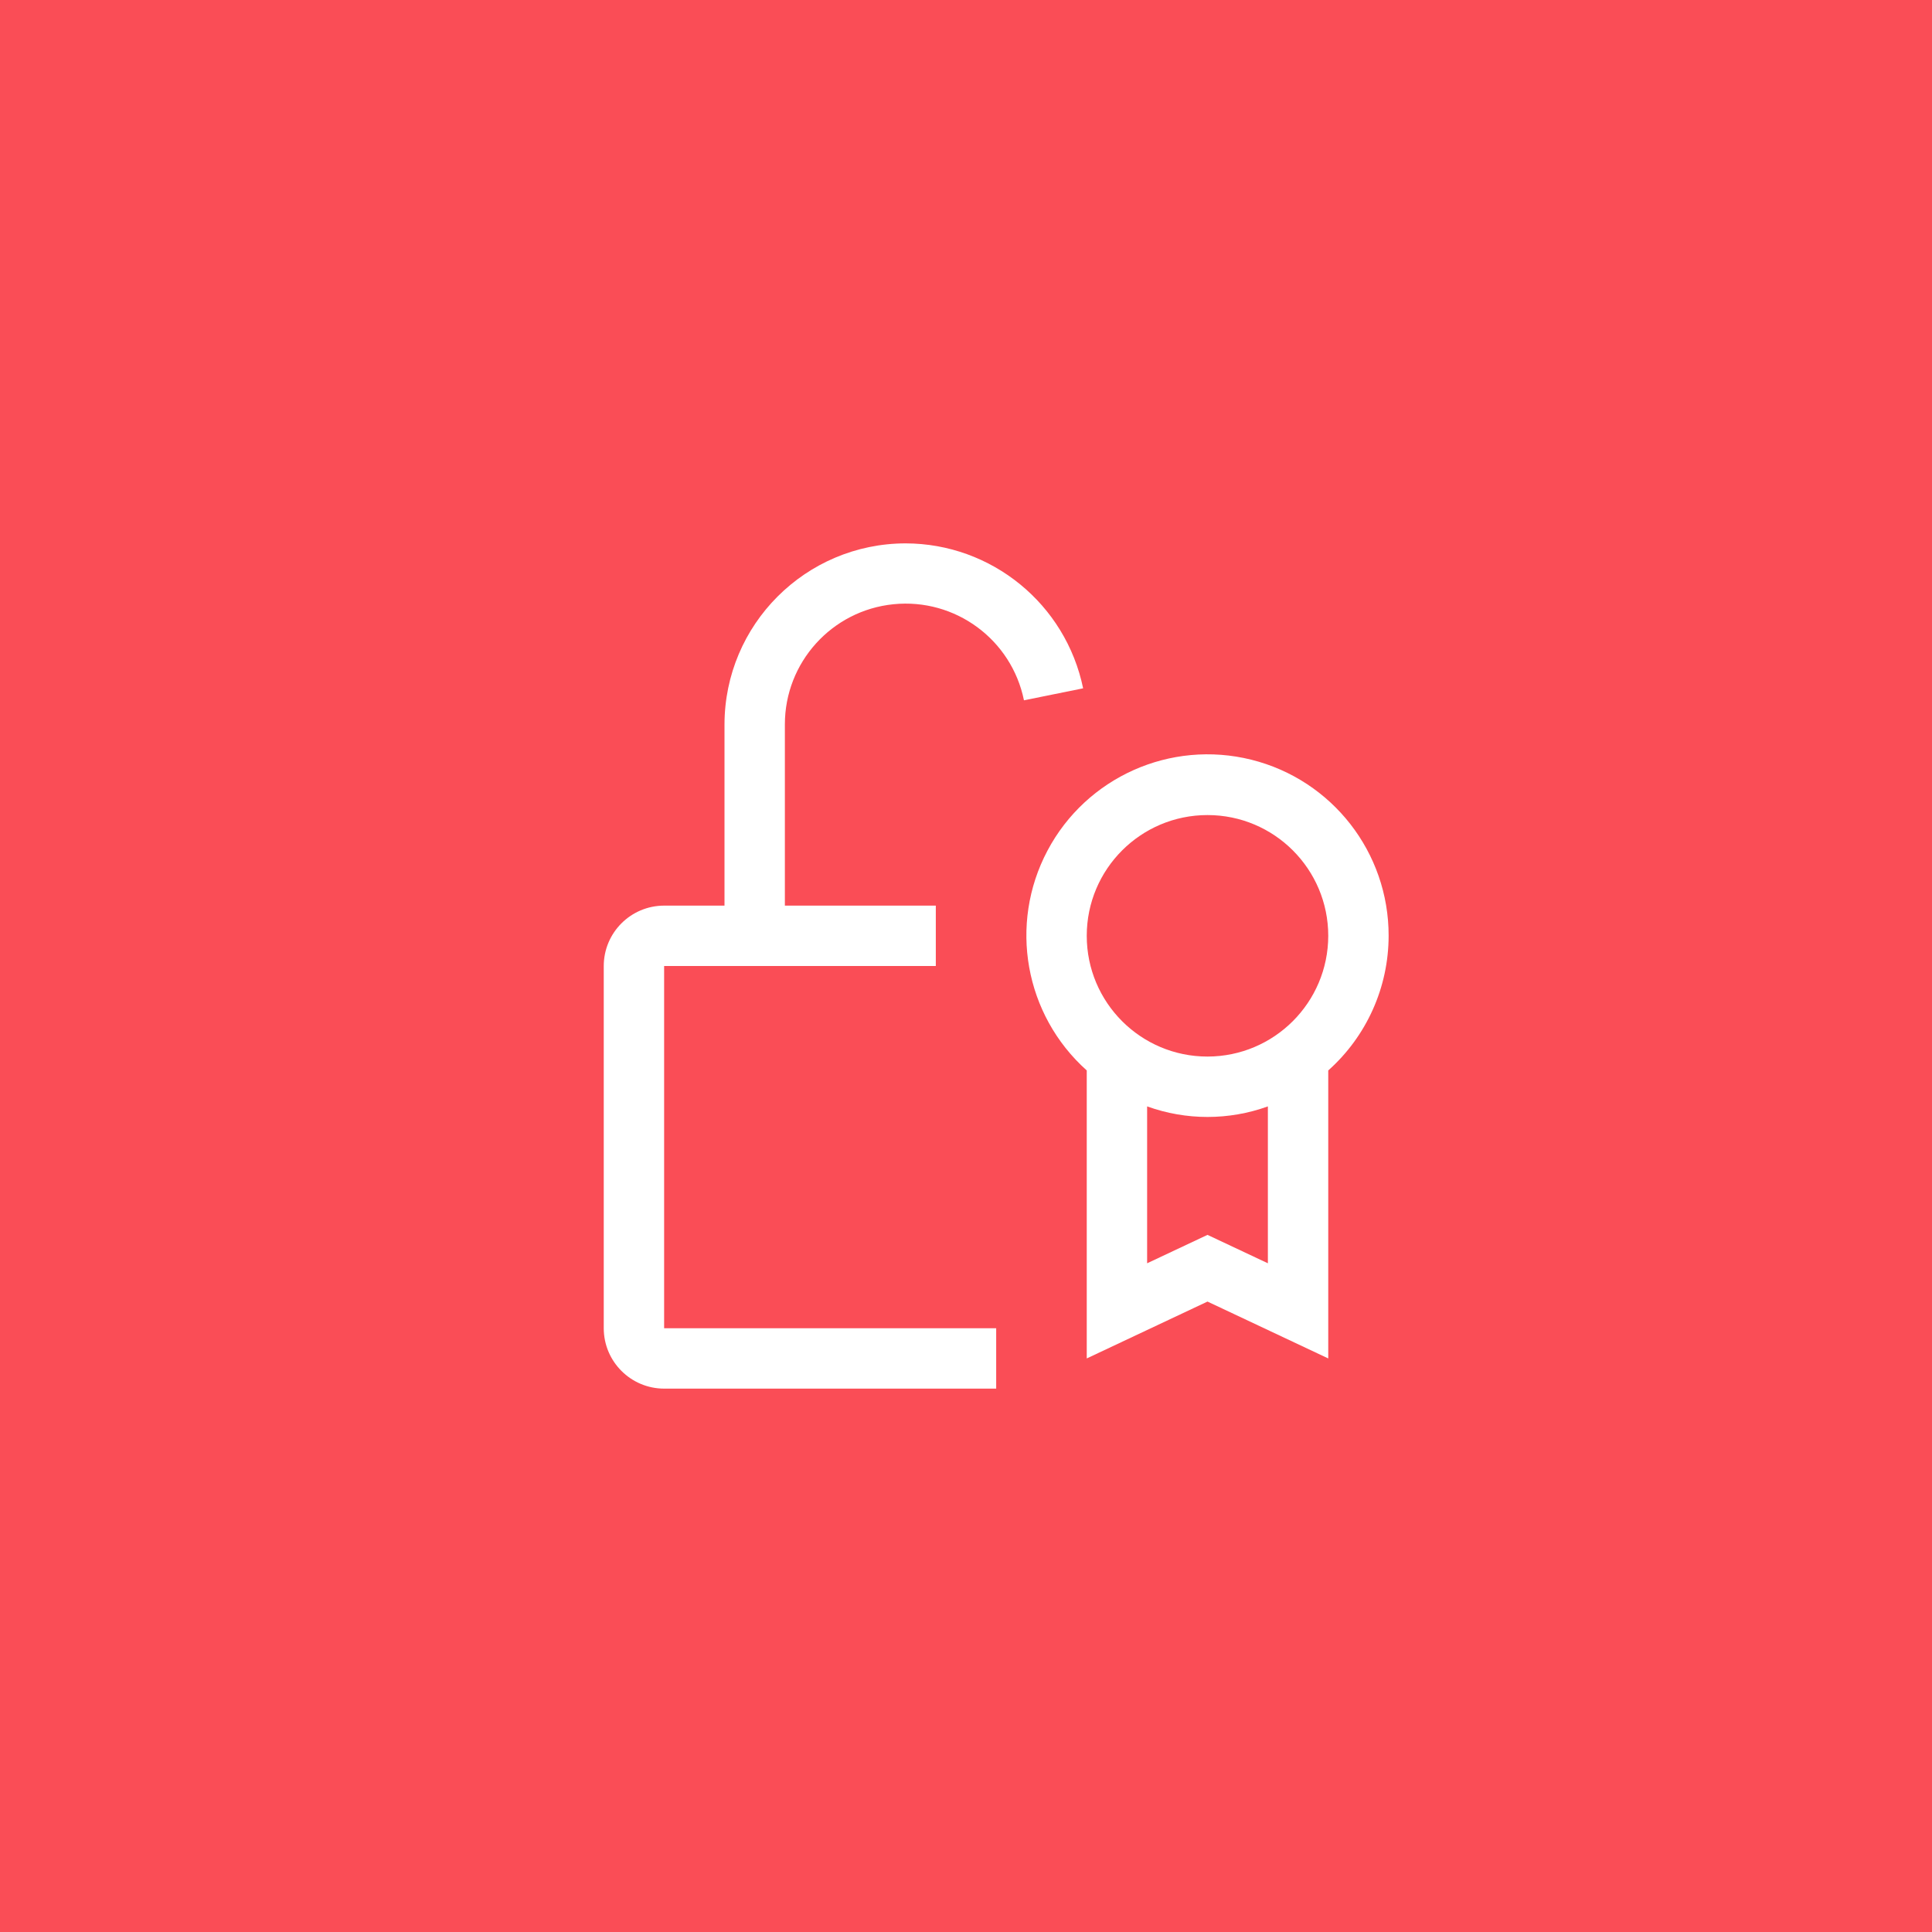 <?xml version="1.0" encoding="UTF-8"?>
<svg width="48px" height="48px" viewBox="0 0 48 48" version="1.1" xmlns="http://www.w3.org/2000/svg" xmlns:xlink="http://www.w3.org/1999/xlink">
    <title>vpn--policy</title>
    <g id="V2-Icons" stroke="none" stroke-width="1" fill="none" fill-rule="evenodd">
        <g id="IBM-/-Cloud-/-Security" transform="translate(-1186, -77)">
            <g id="vpn--policy" transform="translate(1186, 77)">
                <rect id="Rectangle" fill="#FA4D56" x="0" y="0" width="48" height="48"></rect>
                <path d="M34.5,23.25 C34.504,21.181 33.097,19.376 31.09,18.875 C29.082,18.374 26.992,19.306 26.024,21.134 C25.055,22.963 25.458,25.216 27,26.595 L27,33.75 L30,32.337 L33,33.75 L33,26.595 C33.954,25.745 34.499,24.528 34.5,23.25 L34.5,23.25 Z M31.5,31.386 L30,30.68 L28.5,31.386 L28.5,27.488 C29.469,27.838 30.531,27.838 31.5,27.488 L31.5,31.386 Z M30,26.25 C28.343,26.25 27,24.907 27,23.25 C27,21.593 28.343,20.25 30,20.25 C31.657,20.25 33,21.593 33,23.25 C32.998,24.906 31.656,26.248 30,26.25 Z" id="Shape" fill="#FFFFFF" fill-rule="nonzero"></path>
                <path d="M22.5,13.5 C20.016,13.503 18.003,15.516 18,18 L18,22.5 L16.5,22.5 C15.672,22.501 15.001,23.172 15,24 L15,33 C15.001,33.828 15.672,34.499 16.5,34.5 L24.75,34.5 L24.75,33 L16.5,33 L16.5,24 L23.25,24 L23.25,22.5 L19.5,22.5 L19.5,18 C19.498,16.459 20.665,15.167 22.198,15.012 C23.732,14.857 25.133,15.889 25.44,17.399 L26.91,17.101 C26.478,15.008 24.637,13.504 22.5,13.5 Z" id="Path" fill="#FFFFFF" fill-rule="nonzero"></path>
                <rect id="_Transparent_Rectangle_" x="12" y="12" width="24" height="24"></rect>
            </g>
        </g>
    </g>
</svg>